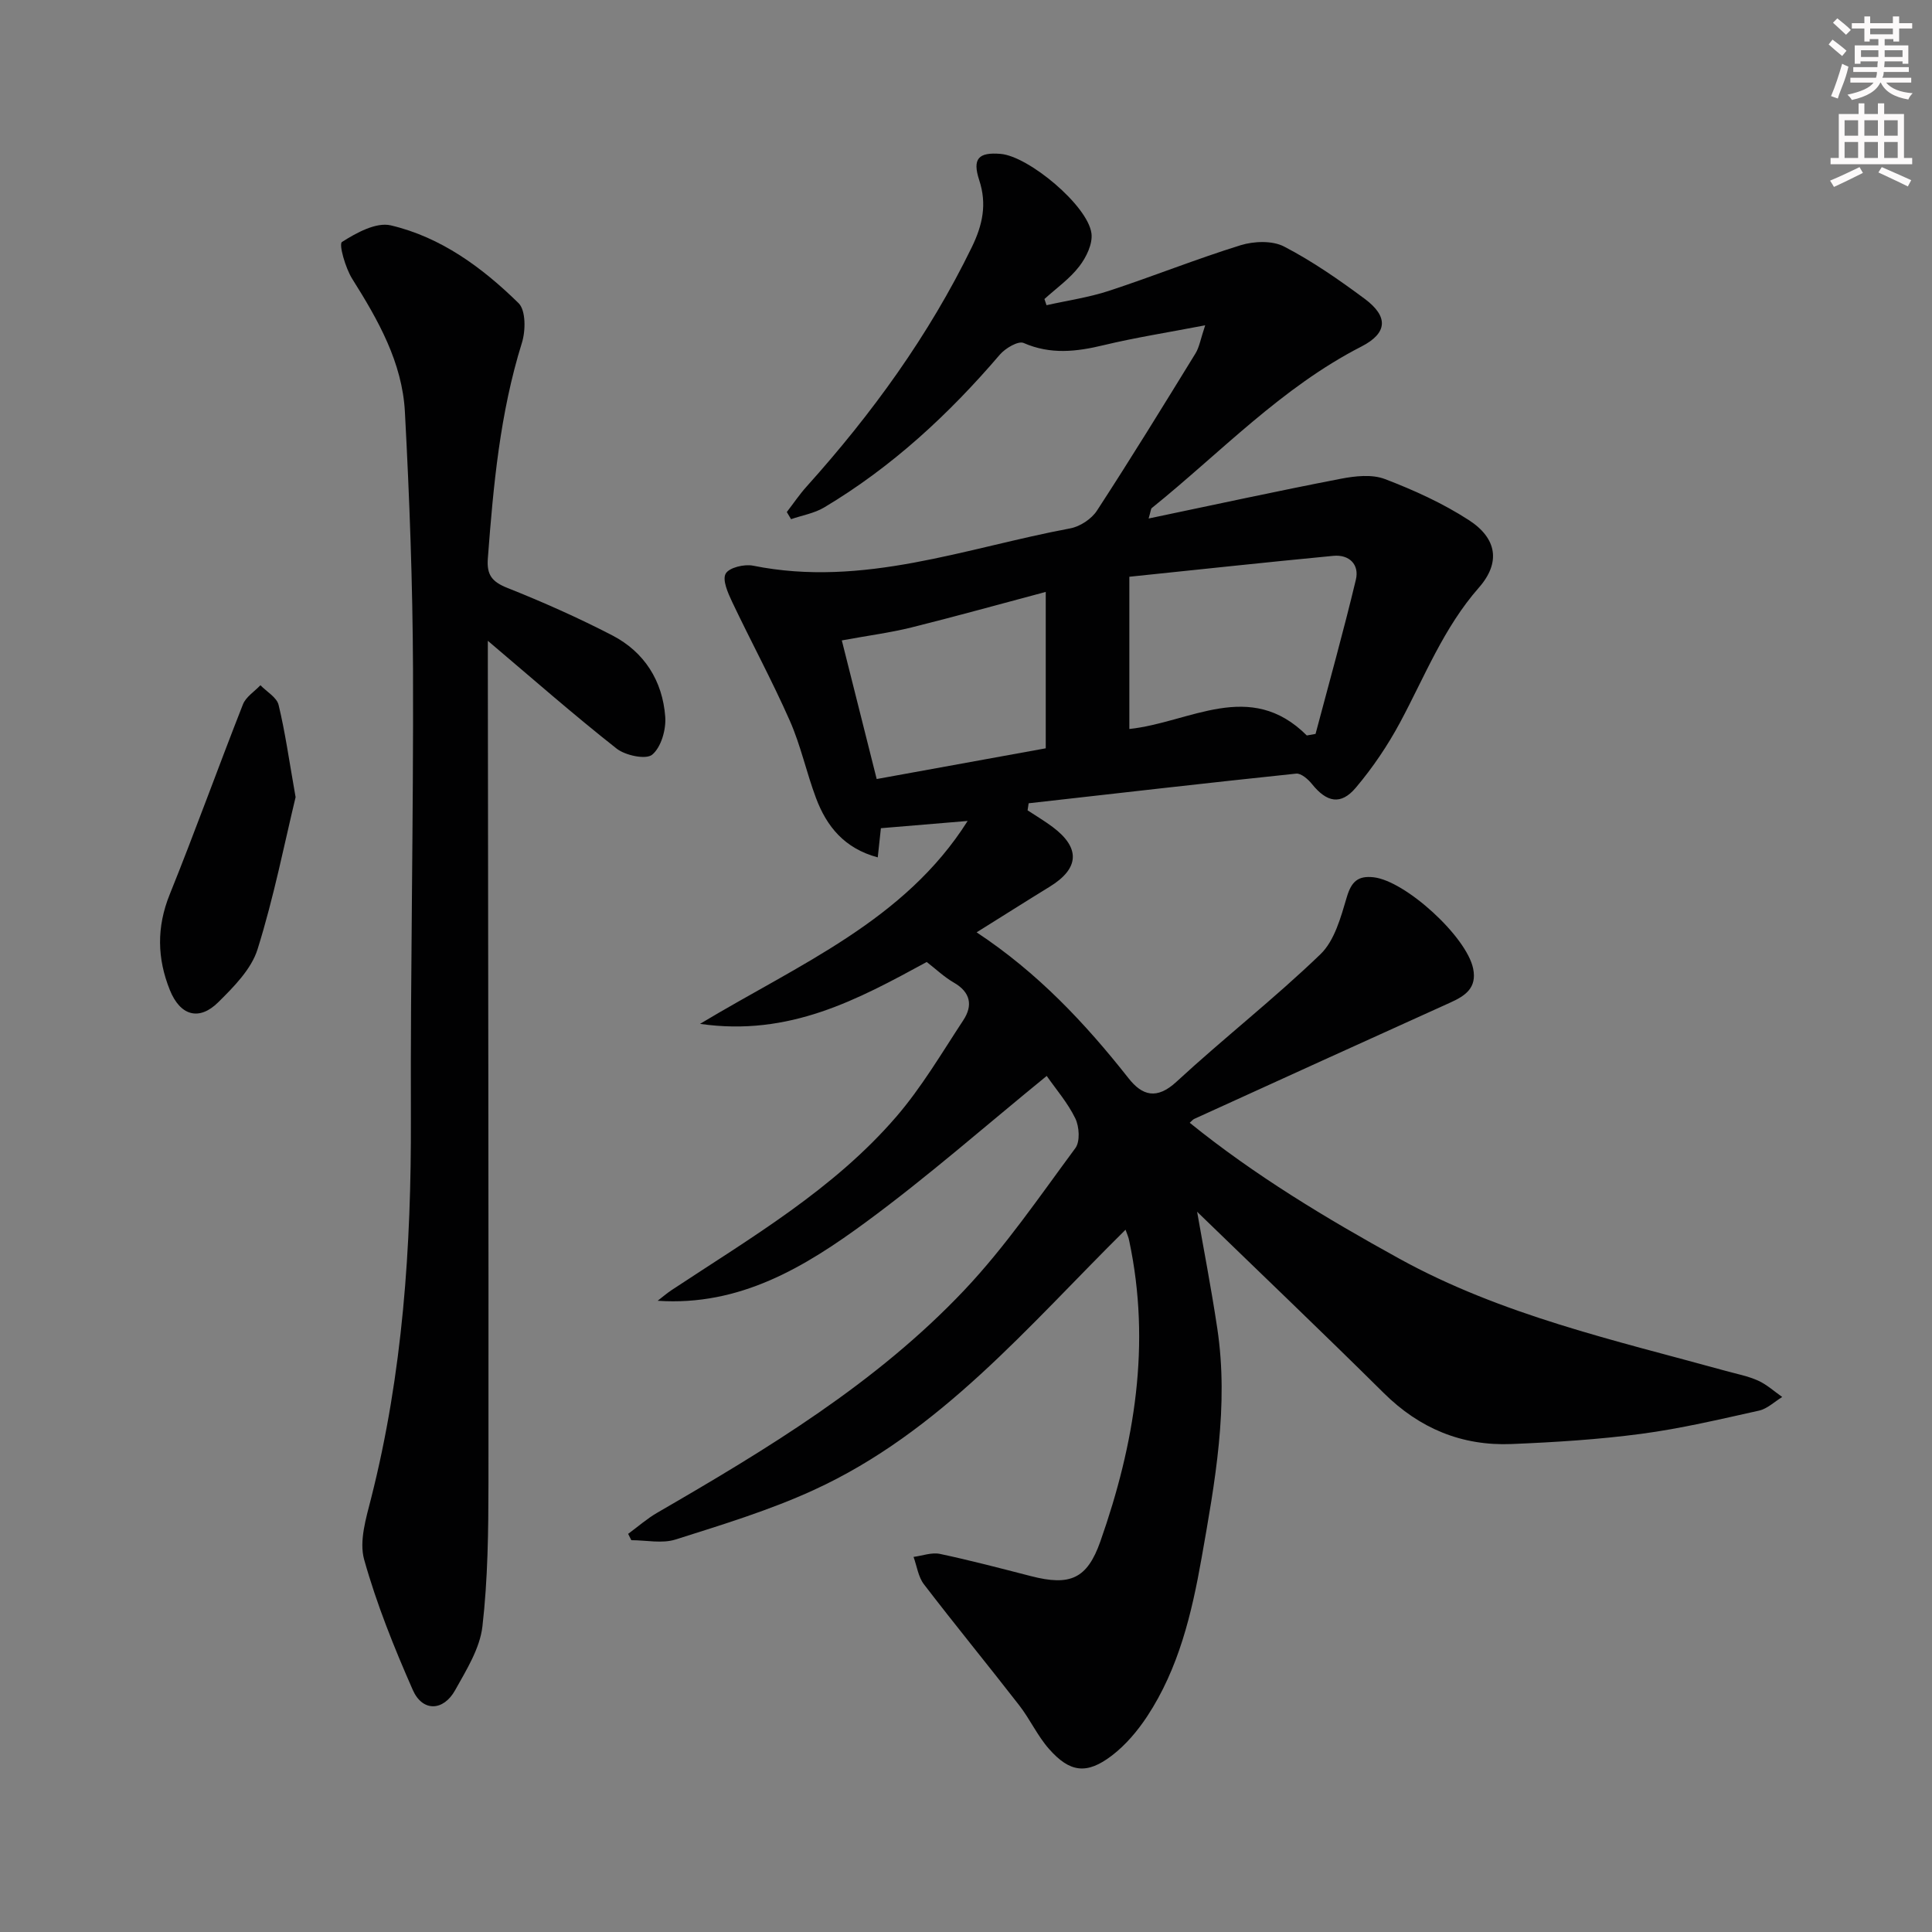 <svg enable-background="new 0 0 400 400" viewBox="0 0 400 400" xmlns="http://www.w3.org/2000/svg"><rect x="0" y="0" width="400" height="400" fill="#808080" stroke="none"/><g fill="#010102"><path d="m233.03 254.6c-20.18 19.96-38.32 41.89-64.59 53.91-9.17 4.2-18.94 7.17-28.58 10.23-2.78.88-6.08.14-9.15.14-.22-.44-.44-.88-.66-1.31 1.99-1.46 3.86-3.12 5.98-4.35 22.79-13.2 45.38-26.82 63.62-46.11 8.51-9 15.59-19.4 22.99-29.4 1.01-1.36.82-4.45-.01-6.16-1.57-3.23-4-6.03-5.92-8.79-12.64 10.3-24.61 20.84-37.41 30.25-12.64 9.3-26.11 17.46-43.14 16.3.96-.74 1.88-1.54 2.89-2.21 16.38-10.83 33.5-20.8 46.5-35.88 5.27-6.11 9.43-13.21 13.89-19.99 2.01-3.05 1.52-5.8-1.97-7.8-1.99-1.15-3.7-2.79-5.6-4.26-14.23 7.73-28.38 15.49-46.94 12.81 20.64-12.41 42.38-21.38 55.41-42.01-6.27.52-11.92.99-17.96 1.5-.13 1.25-.36 3.34-.65 6.04-6.88-1.84-10.58-6.39-12.79-12.3-1.98-5.28-3.16-10.89-5.43-16.02-3.68-8.33-8.03-16.36-11.94-24.6-.87-1.84-2.06-4.54-1.32-5.83.72-1.26 3.87-2.01 5.68-1.64 22.76 4.59 43.98-3.67 65.67-7.73 2.03-.38 4.4-1.95 5.52-3.68 6.99-10.73 13.69-21.64 20.4-32.55.79-1.29 1.03-2.91 2-5.81-7.87 1.51-14.52 2.55-21.05 4.12-5.63 1.36-10.97 1.97-16.54-.46-1.11-.49-3.79 1.09-4.92 2.41-10.57 12.36-22.37 23.29-36.39 31.65-2.04 1.21-4.55 1.63-6.84 2.42-.29-.49-.59-.99-.88-1.48 1.37-1.77 2.62-3.64 4.11-5.29 13.52-15.05 25.3-31.27 34.19-49.54 2.24-4.6 3.17-8.91 1.54-13.87-1.46-4.46-.17-5.83 4.42-5.45 5.8.48 18.02 10.67 18.81 16.43.3 2.17-1.07 4.99-2.52 6.86-1.98 2.58-4.77 4.54-7.21 6.76.14.43.29.86.43 1.28 4.31-.97 8.73-1.6 12.91-2.97 9.14-3 18.09-6.6 27.28-9.45 2.76-.85 6.56-.99 8.99.27 5.86 3.04 11.37 6.87 16.7 10.83 4.94 3.67 4.75 7.09-.69 9.88-16.56 8.48-29.18 21.98-43.4 33.44-.19.15-.18.56-.65 2.16 13.68-2.86 26.71-5.7 39.8-8.23 2.96-.57 6.44-.96 9.11.06 6.01 2.29 11.99 5.01 17.37 8.49 5.84 3.77 6.66 8.8 2.09 14-7.3 8.31-11.2 18.38-16.29 27.87-2.57 4.79-5.68 9.4-9.19 13.55-3.1 3.67-6.02 3.03-9.06-.75-.8-1-2.26-2.28-3.29-2.17-18.47 1.93-36.92 4.06-55.38 6.14-.07.49-.14.97-.22 1.46 1.73 1.14 3.52 2.2 5.18 3.44 5.8 4.34 5.55 8.6-.61 12.38-4.92 3.02-9.8 6.12-15.12 9.44 12.64 8.35 22.48 18.82 31.46 30.22 2.81 3.57 5.82 4.5 9.91.72 9.75-9 20.26-17.2 29.81-26.4 2.94-2.83 4.23-7.69 5.47-11.86.95-3.2 2.32-4.44 5.54-4.08 6.6.74 19.26 12.29 20.61 18.91.82 4.01-1.65 5.65-4.77 7.05-17.68 7.98-35.33 16.03-52.98 24.07-.29.13-.5.43-.93.8 13.49 10.91 28.21 19.76 43.33 28.1 21.25 11.72 44.64 16.92 67.69 23.28 2.24.62 4.57 1.06 6.67 2.01 1.8.81 3.33 2.23 4.98 3.38-1.59.97-3.07 2.43-4.79 2.82-8.09 1.8-16.19 3.72-24.39 4.81-8.88 1.18-17.87 1.74-26.83 2.11-10.3.43-19.08-3.21-26.5-10.57-13-12.88-26.25-25.51-38.63-37.52 1.25 7.18 2.9 15.65 4.18 24.18 2.41 16.06-.49 31.83-3.26 47.54-2.03 11.47-4.73 22.84-11.27 32.77-1.98 3-4.44 5.91-7.27 8.08-5.21 3.99-8.72 3.56-13.05-1.36-2.39-2.71-3.93-6.15-6.16-9.02-6.52-8.4-13.27-16.63-19.74-25.07-1.17-1.53-1.45-3.76-2.14-5.66 1.83-.24 3.76-.98 5.47-.62 6.32 1.34 12.58 2.99 18.84 4.6 8.1 2.09 11.63.58 14.37-7.19 7.11-20.21 10.51-40.83 5.98-62.19-.13-.76-.48-1.51-.77-2.34zm37.53-102.33c.6-.11 1.21-.21 1.81-.32 2.82-10.64 5.79-21.24 8.35-31.94.75-3.12-1.37-5.24-4.65-4.93-14.13 1.35-28.24 2.88-42.25 4.33v31.52c12.56-1.34 24.96-10.42 36.74 1.34zm-96.27-19.68c2.25 8.93 4.68 18.61 7.22 28.7 12.12-2.2 23.62-4.29 35-6.36 0-10.95 0-21.27 0-32.38-9.67 2.57-18.73 5.1-27.86 7.37-4.37 1.08-8.87 1.66-14.36 2.67z"/><path d="m101 132.67v5.37c.06 56.33.17 112.65.13 168.98-.01 9.92-.12 19.89-1.25 29.72-.53 4.56-3.31 9-5.64 13.18-2.45 4.41-6.78 4.52-8.78-.04-3.87-8.79-7.49-17.78-10.07-27-1.06-3.82.4-8.57 1.45-12.7 6.55-25.82 8.32-52.08 8.23-78.62-.11-30.98.55-61.96.44-92.94-.07-17.79-.73-35.59-1.68-53.36-.55-10.22-5.53-18.99-10.9-27.52-1.42-2.25-2.82-7.2-2.13-7.64 2.97-1.9 7.08-4.15 10.11-3.44 10.39 2.44 18.95 8.74 26.46 16.11 1.51 1.49 1.47 5.7.69 8.19-4.55 14.58-5.92 29.59-7.06 44.68-.26 3.43.91 4.84 4.07 6.09 7.38 2.94 14.67 6.18 21.72 9.83 6.64 3.45 10.39 9.43 10.94 16.84.2 2.64-.84 6.29-2.69 7.84-1.28 1.08-5.57.18-7.39-1.26-8.89-7-17.38-14.46-26.65-22.31z"/><path d="m61.2 165.04c-2.28 9.45-4.48 20.65-7.87 31.48-1.29 4.14-4.93 7.8-8.16 11-3.96 3.91-7.86 2.76-9.99-2.51-2.65-6.55-2.78-13.05-.05-19.81 5.26-13.04 10.02-26.28 15.17-39.37.61-1.55 2.38-2.65 3.62-3.96 1.3 1.35 3.38 2.51 3.76 4.08 1.36 5.6 2.15 11.34 3.52 19.09z"/></g><path d="m378.6 9.2.8-1c.9.7 1.9 1.4 2.9 2.3l-.9 1.1c-1.1-.9-2-1.7-2.8-2.4zm.5 10.7c.9-2.1 1.6-4.3 2.3-6.7.4.2.8.4 1.3.6-.7 3.1-1.5 4.3-2.2 6.6zm.4-15.2.9-.9c1 .8 2 1.6 2.8 2.4l-1 1c-1-.9-1.9-1.8-2.7-2.5zm12.5-1.3h1.2v1.4h2.7v1.1h-2.7v2.7h-1.2v-.5h-1.8v1.3h4.9v3.8h-1.2v-.5h-3.7c0 .4-.1.9-.1 1.2h5.1v1h-5.2c0 .5-.1.9-.3 1.2h6v1h-5.2c1.1 1.3 2.9 2 5.5 2.2-.4.4-.7.8-.9 1.3-2.9-.5-4.8-1.6-5.7-3.5h-.1c-.8 1.7-2.7 2.9-5.9 3.6-.2-.4-.6-.8-.9-1.1 2.8-.6 4.6-1.4 5.4-2.5h-4.8v-1h5.3c.1-.3.2-.7.2-1.2h-4.9v-1h5c0-.4 0-.8.1-1.2h-3.6v.5h-1.2v-3.8h4.9v-1.3h-1.8v.5h-1.1v-2.7h-2.6v-1.1h2.6v-1.4h1.2v1.4h4.7v-1.4zm-6.7 8.4h3.6c0-.4 0-.9 0-1.4h-3.6zm1.9-4.7h4.7v-1.2h-4.7zm6.7 3.3h-3.7v1.4h3.7z" fill="#fcfafa"/><path d="m384.7 21.4h1.3v2.2h2.8v-2.2h1.3v2.2h4.1v9.1h1.7v1.3h-16.9v-1.3h1.7v-9.1h4.1v-2.2zm.3 13.2.7 1.2c-1.8.9-3.8 1.9-6 2.9-.2-.4-.5-.8-.8-1.3 2.4-1 4.4-2 6.1-2.8zm-3.1-6.5h2.8v-3.2h-2.8zm0 4.6h2.8v-3.3h-2.8v3.2zm4.1-4.6h2.8v-3.2h-2.8zm0 4.6h2.8v-3.3h-2.8zm3.6 1.9c2.1.9 4.1 1.8 6.1 2.7l-.7 1.3c-2.2-1.1-4.2-2-6.1-2.9zm3.3-9.7h-2.8v3.2h2.8zm-2.8 7.8h2.8v-3.3h-2.8z" fill="#fcfafa"/></svg>